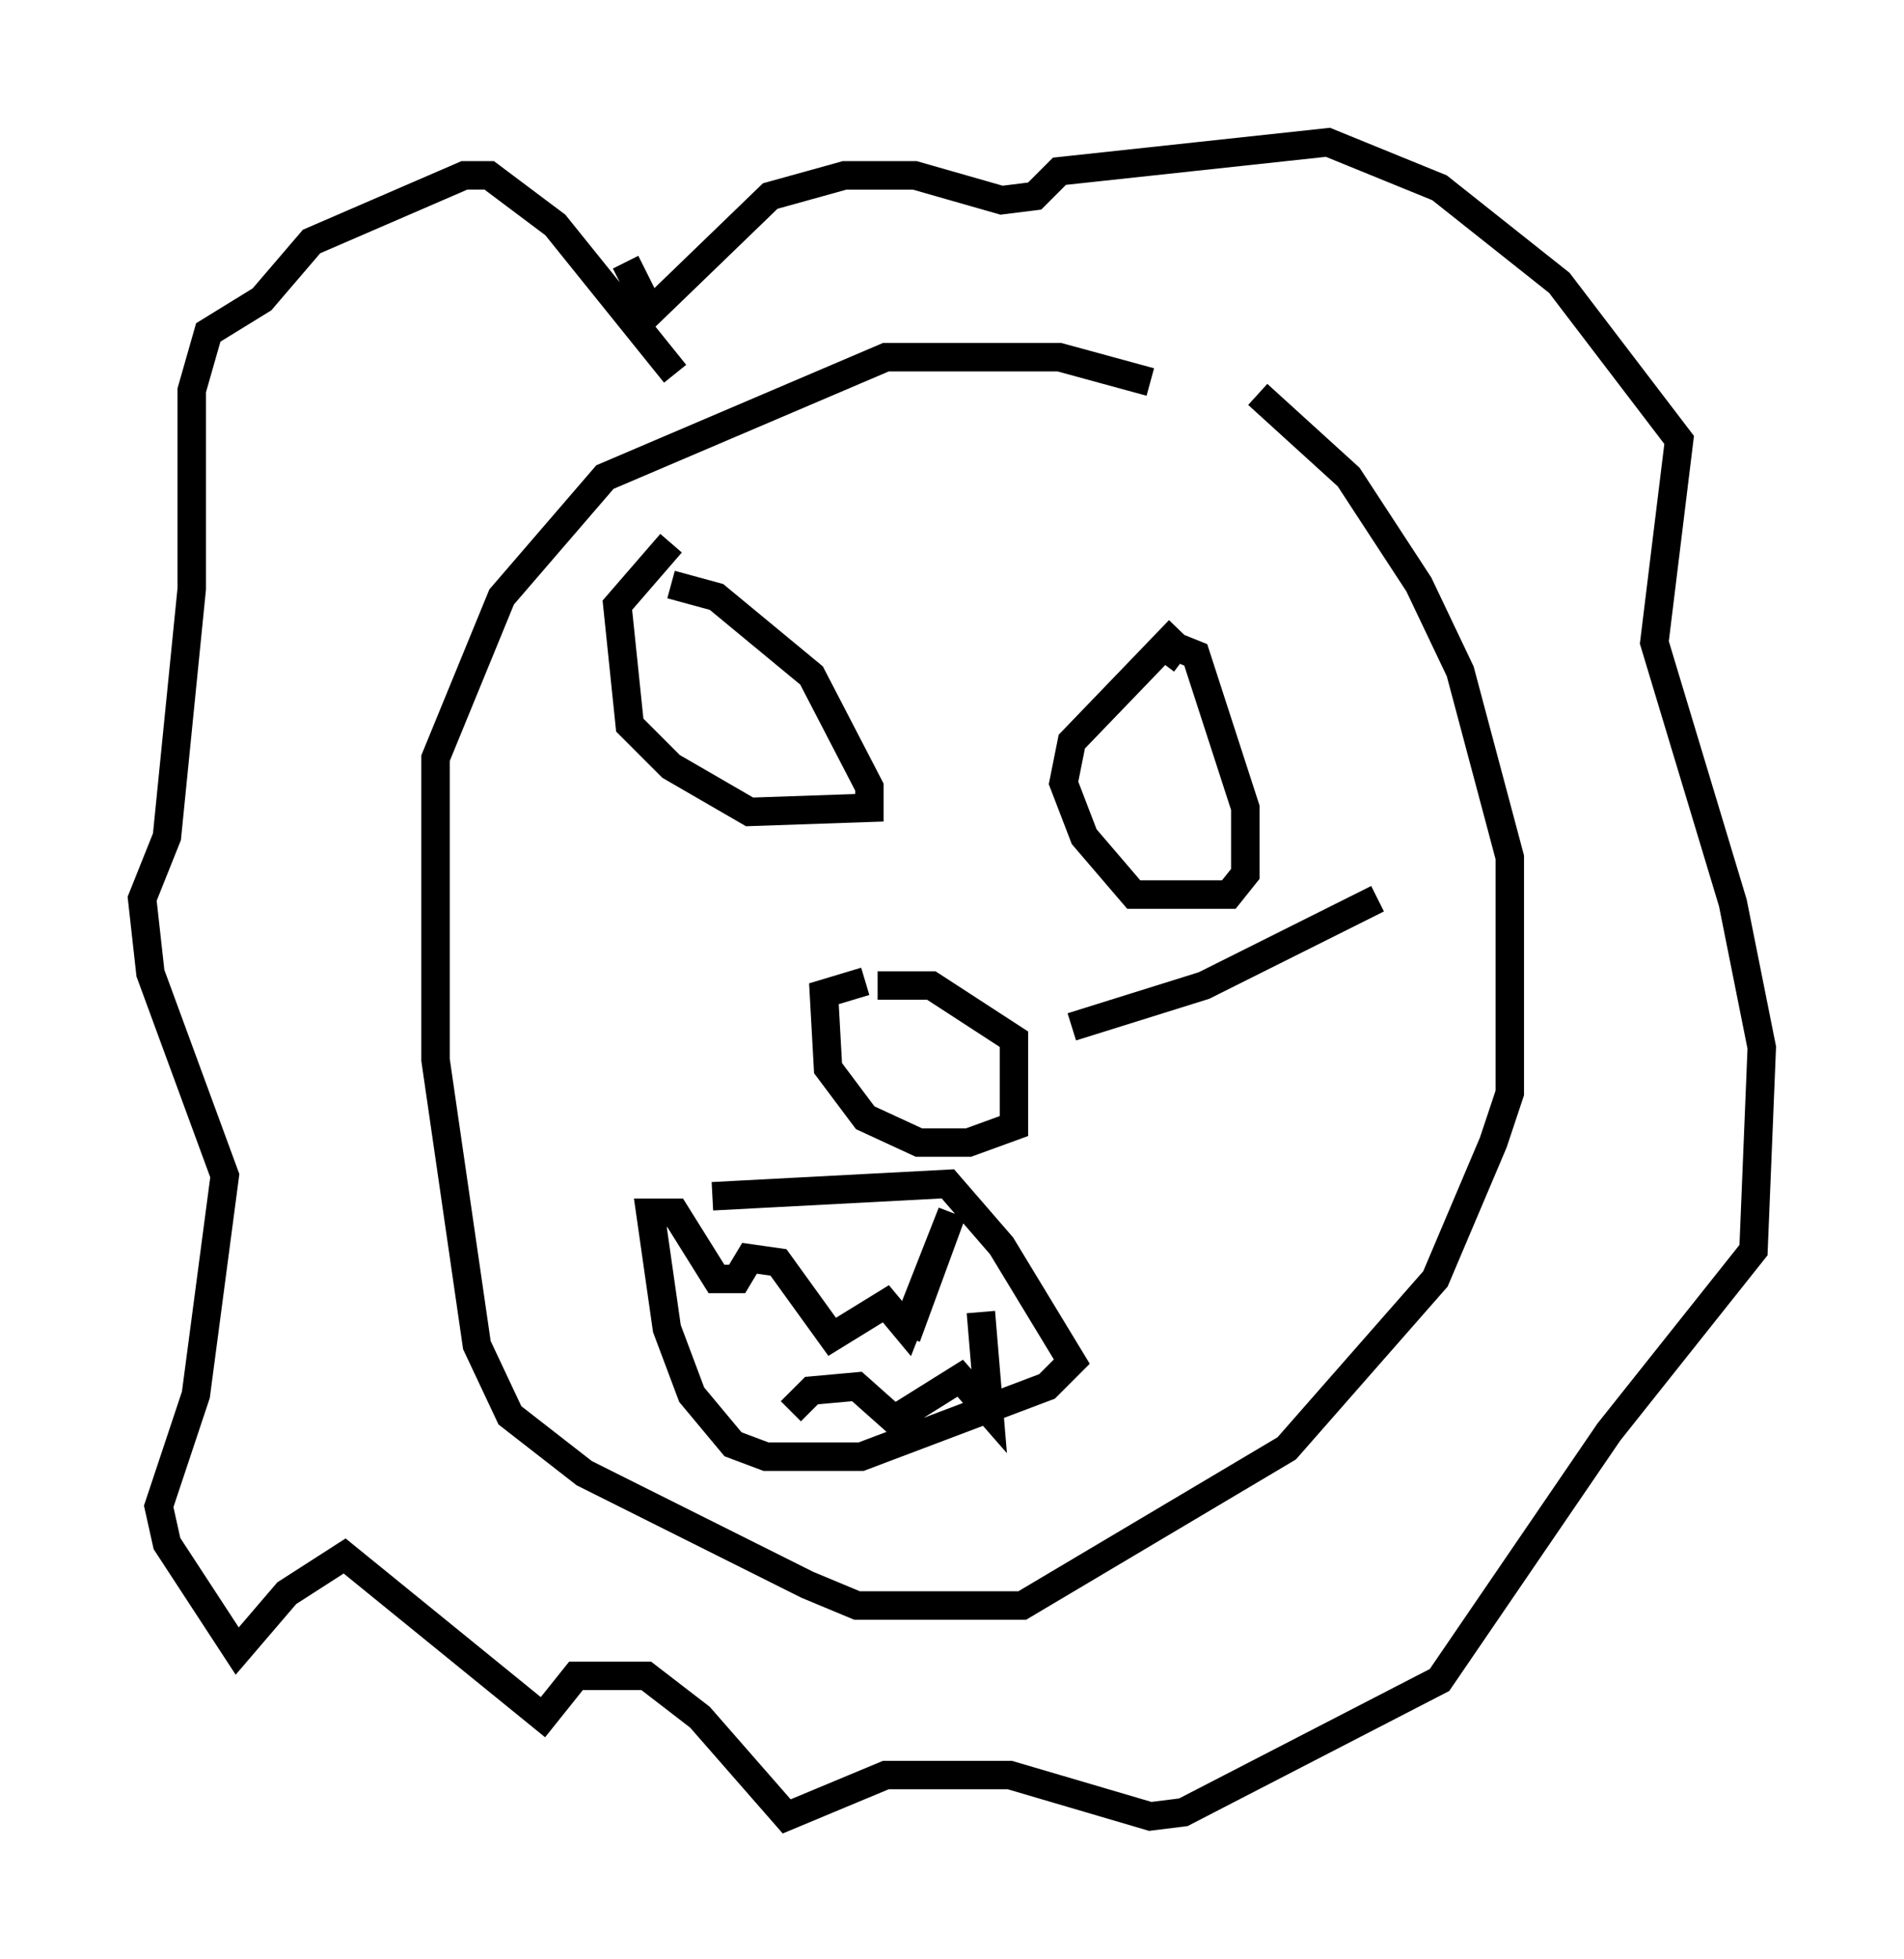 <?xml version="1.0" encoding="utf-8" ?>
<svg baseProfile="full" height="68.827" version="1.1" width="66.938" xmlns="http://www.w3.org/2000/svg" xmlns:ev="http://www.w3.org/2001/xml-events" xmlns:xlink="http://www.w3.org/1999/xlink"><defs /><rect fill="white" height="68.827" width="66.938" x="0" y="0" /><path d="M43.056, 14.877 m-2.615, -1.453 l-3.196, -0.872 -6.101, 0.0 l-9.877, 4.212 -3.631, 4.212 l-2.324, 5.665 0.0, 10.603 l1.453, 10.022 1.162, 2.469 l2.615, 2.034 7.844, 3.922 l1.743, 0.726 5.81, 0.0 l9.296, -5.52 5.229, -5.955 l2.034, -4.793 0.581, -1.743 l0.0, -8.279 -1.743, -6.536 l-1.453, -3.05 -2.469, -3.777 l-3.196, -2.905 m-20.626, 6.682 l1.598, 0.436 3.341, 2.76 l2.034, 3.922 0.0, 0.726 l-4.212, 0.145 -2.76, -1.598 l-1.453, -1.453 -0.436, -4.212 l1.888, -2.179 m17.866, 3.05 l-3.777, 3.922 -0.291, 1.453 l0.726, 1.888 1.743, 2.034 l3.341, 0.0 0.581, -0.726 l0.0, -2.324 -1.743, -5.374 l-0.726, -0.291 -0.436, 0.581 m-10.022, 11.33 l1.888, 0.0 2.905, 1.888 l0.0, 3.05 -1.598, 0.581 l-1.743, 0.0 -1.888, -0.872 l-1.307, -1.743 -0.145, -2.615 l1.453, -0.436 m-5.374, 7.553 l8.279, -0.436 1.888, 2.179 l2.469, 4.067 -0.872, 0.872 l-6.536, 2.469 -3.341, 0.0 l-1.162, -0.436 -1.453, -1.743 l-0.872, -2.324 -0.581, -4.067 l0.872, 0.0 1.453, 2.324 l0.726, 0.0 0.436, -0.726 l1.017, 0.145 1.888, 2.615 l1.888, -1.162 0.726, 0.872 l1.598, -4.067 -1.598, 4.358 m-4.067, 2.615 l0.726, -0.726 1.598, -0.145 l1.307, 1.162 2.324, -1.453 l1.017, 1.162 -0.291, -3.486 m-10.749, -32.972 l-4.212, -5.229 -2.324, -1.743 l-0.872, 0.0 -5.374, 2.324 l-1.743, 2.034 -1.888, 1.162 l-0.581, 2.034 0.0, 6.972 l-0.872, 8.715 -0.872, 2.179 l0.291, 2.615 2.615, 7.117 l-1.017, 7.698 -1.307, 3.922 l0.291, 1.307 2.469, 3.777 l1.743, -2.034 2.034, -1.307 l6.972, 5.665 1.162, -1.453 l2.469, 0.0 1.888, 1.453 l3.05, 3.486 3.486, -1.453 l4.358, 0.0 4.939, 1.453 l1.162, -0.145 9.006, -4.648 l5.955, -8.715 5.084, -6.391 l0.291, -7.117 -1.017, -5.084 l-2.76, -9.151 0.872, -7.117 l-4.212, -5.52 -4.212, -3.341 l-3.922, -1.598 -9.441, 1.017 l-0.872, 0.872 -1.162, 0.145 l-3.05, -0.872 -2.469, 0.0 l-2.615, 0.726 -4.212, 4.067 l-0.872, -1.743 m15.687, 26.871 l4.648, -1.453 6.101, -3.05 " fill="none" stroke="black" stroke-width="1" /></svg>